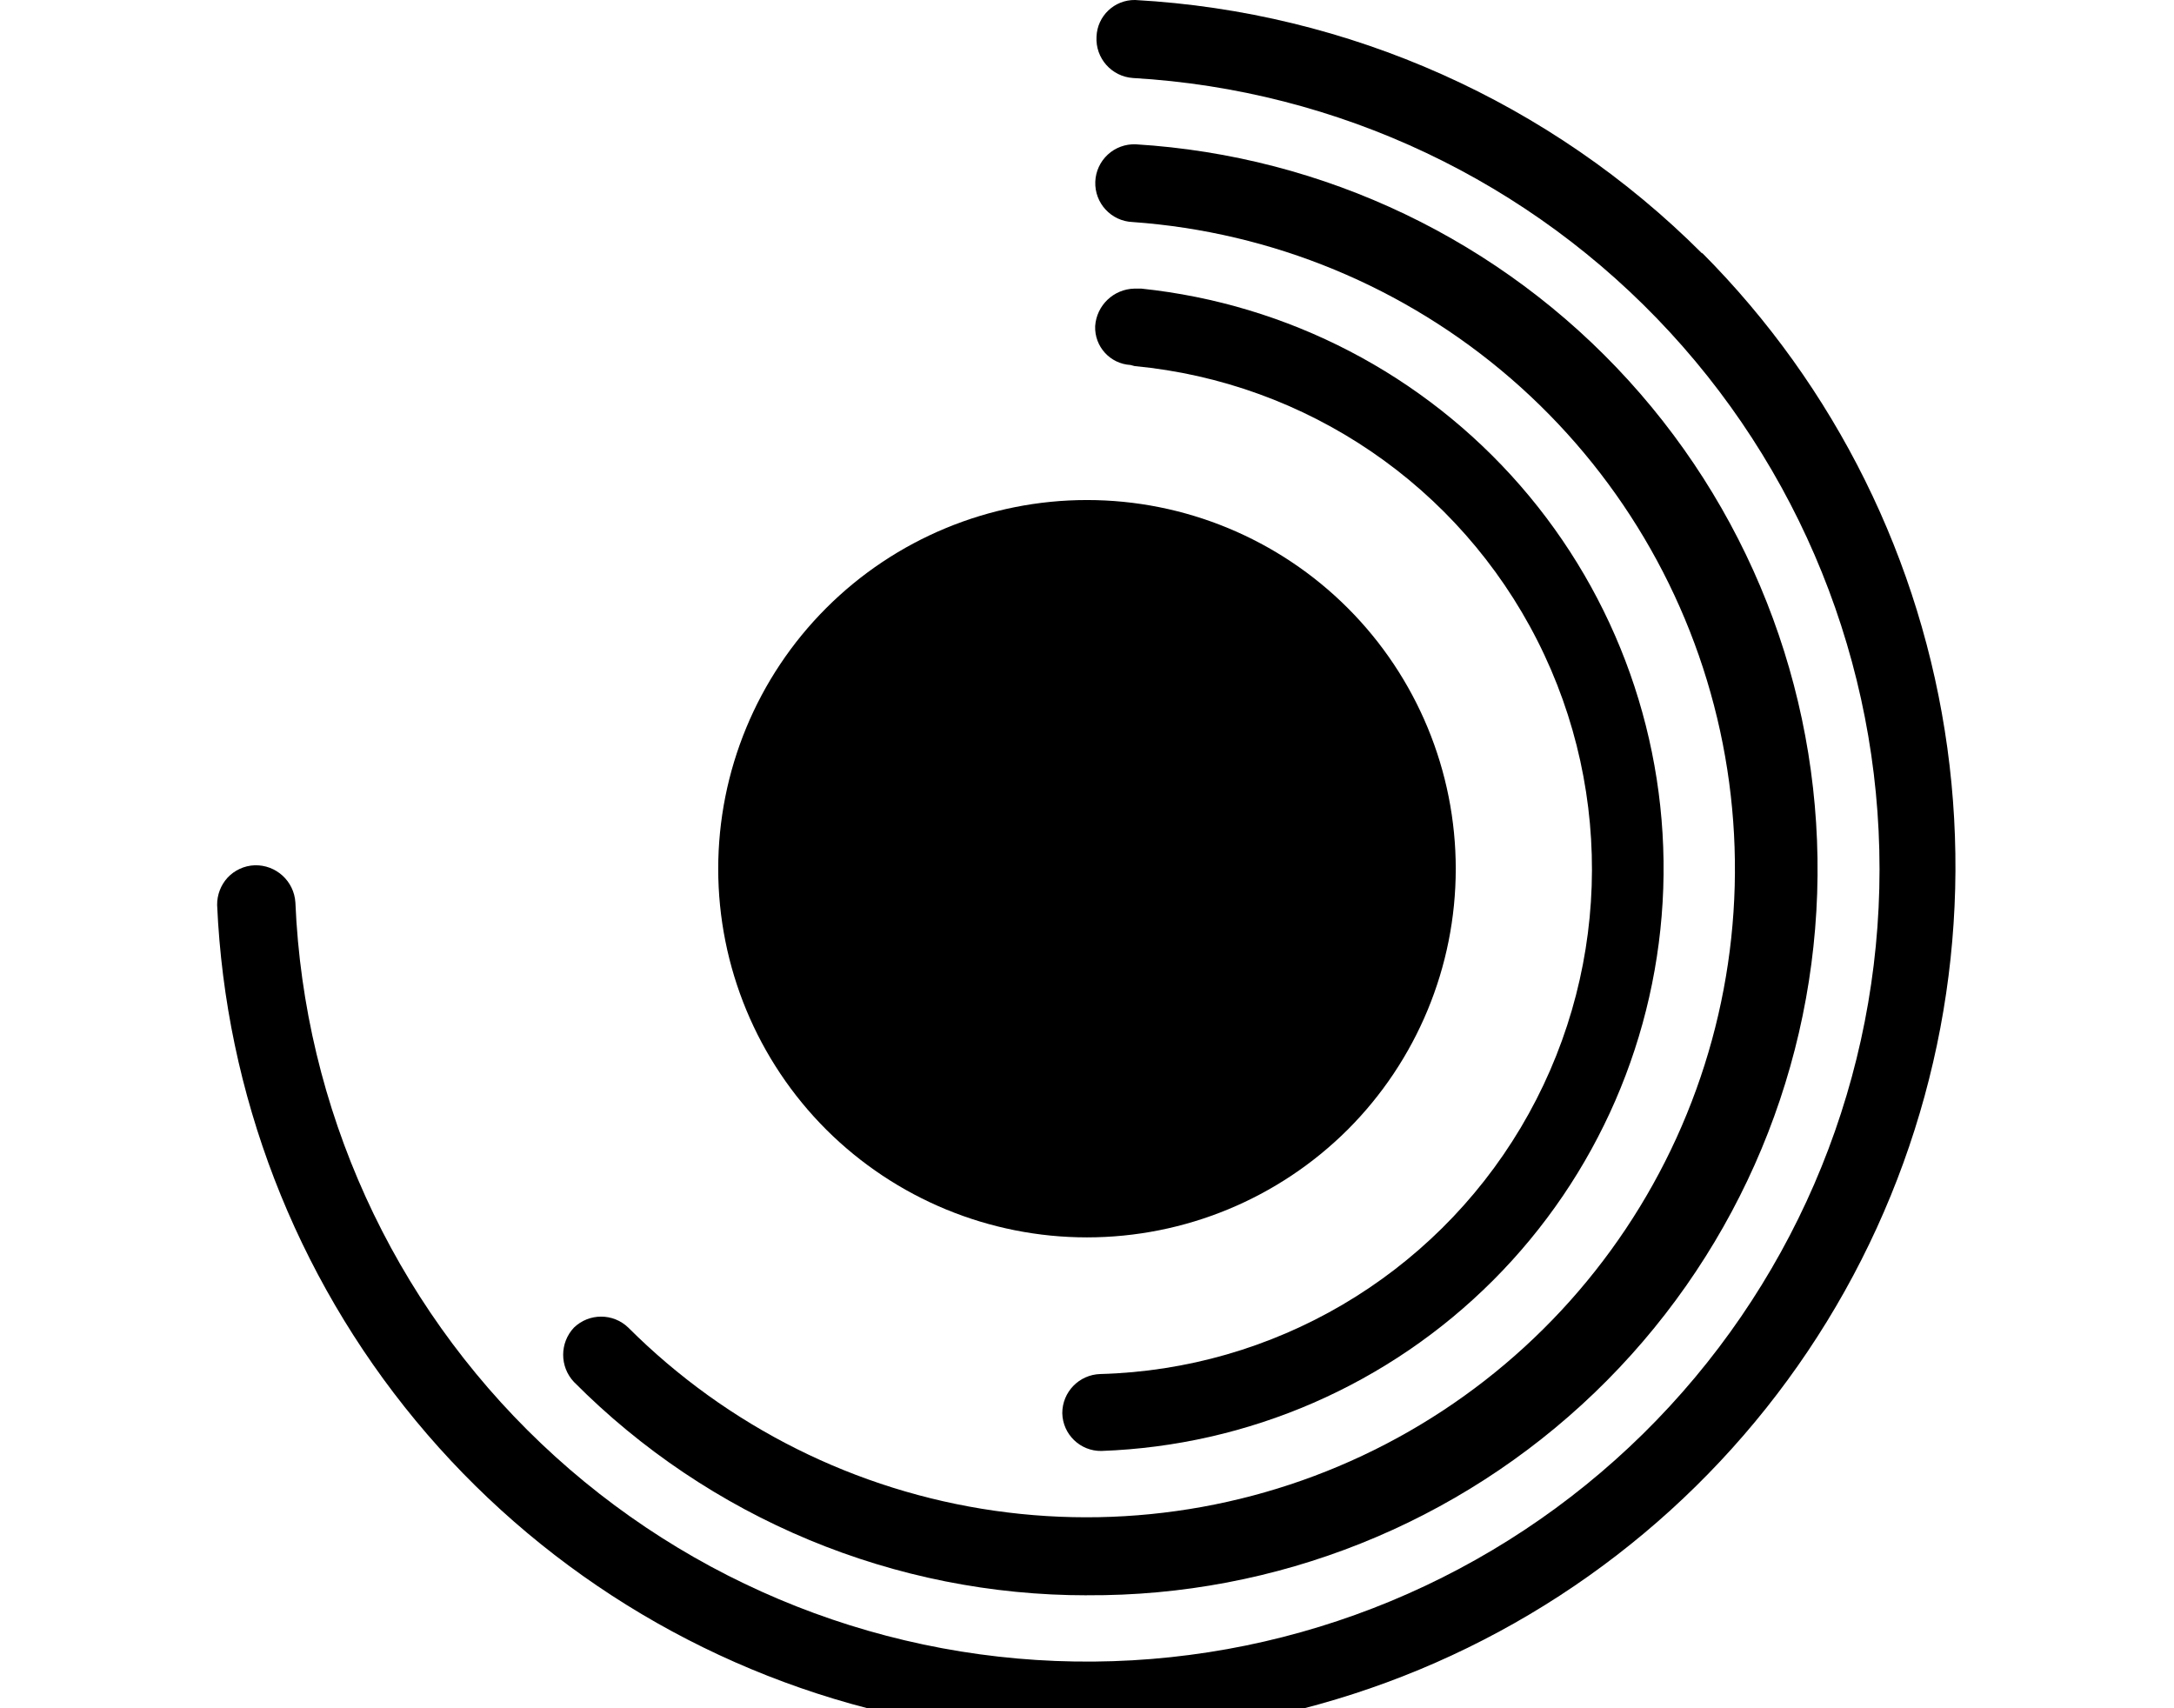 <svg xmlns="http://www.w3.org/2000/svg" viewBox="0 0 700 550">
  <path fill="currentColor" d="M433.91 363.74c22.285-22.262 34.812-52.465 34.824-83.965.012-31.496-12.492-61.711-34.762-83.988s-52.477-34.793-83.977-34.793-61.707 12.516-83.977 34.793c-22.27 22.277-34.773 52.492-34.762 83.988.012 31.5 12.539 61.703 34.824 83.965 22.289 22.195 52.461 34.656 83.914 34.656s61.625-12.461 83.914-34.656z"/>
  <path fill="currentColor" d="M365.31 117.86c55.516 5.273 104.46 38.617 129.69 88.355 25.223 49.734 23.215 108.92-5.328 156.83-28.543 47.906-79.637 77.855-135.38 79.348-6.824.191-12.254 5.777-12.25 12.602.141 6.828 5.769 12.262 12.598 12.164 47.48-1.691 92.551-21.32 126.12-54.934s53.152-78.711 54.785-126.19c1.629-47.48-14.805-93.812-45.992-129.65-31.188-35.84-74.805-58.52-122.05-63.461h-2.273c-6.691.164-12.152 5.398-12.602 12.074-.25 6.574 4.809 12.137 11.375 12.512z"/>
  <path fill="currentColor" d="M350 513.62c60.898.375 119.54-23.027 163.45-65.227 43.906-42.203 69.617-99.867 71.656-160.73 2.043-60.867-19.746-120.12-60.73-165.17-40.984-45.047-97.926-72.324-158.71-76.031-3.32-.125-6.555 1.07-8.988 3.324-2.438 2.258-3.879 5.391-4.008 8.707-.266 6.91 5.121 12.73 12.031 12.996 44.992 3.207 87.73 20.898 121.83 50.43 34.094 29.527 57.711 69.305 67.312 113.38 9.602 44.07 4.672 90.062-14.051 131.1-18.723 41.039-50.23 74.906-89.809 96.539-39.578 21.633-85.098 29.867-129.75 23.469-44.648-6.398-86.023-27.086-117.93-58.961-4.883-4.711-12.617-4.711-17.5 0-4.625 4.918-4.625 12.582 0 17.5 21.641 21.785 47.379 39.07 75.734 50.859 28.352 11.789 58.758 17.848 89.465 17.828z"/>
  <path fill="currentColor" d="M548.1 81.637C499.354 32.867 434.33 3.801 365.49 0c-6.668-.098-12.188 5.148-12.426 11.812-.398 6.898 4.832 12.832 11.727 13.301 66.086 3.828 128.1 33.188 172.94 81.887 44.84 48.695 69 112.91 67.379 179.09-1.621 66.18-28.902 129.13-76.078 175.57-47.172 46.441-110.55 72.727-176.75 73.312-66.195.582-130.02-24.582-178.01-70.184-47.984-45.602-76.371-108.07-79.16-174.21-.422-6.883-6.231-12.188-13.125-11.984-3.336.129-6.481 1.574-8.75 4.023-2.168 2.394-3.356 5.519-3.324 8.75 2.695 60.84 25.152 119.14 63.969 166.07 38.812 46.926 91.871 79.918 151.12 93.977 59.254 14.059 121.48 8.414 177.23-16.078 55.758-24.492 102.01-66.492 131.75-119.64 29.738-53.148 41.336-114.54 33.039-174.87-8.297-60.328-36.035-116.31-79.016-159.46z"/>
</svg>
